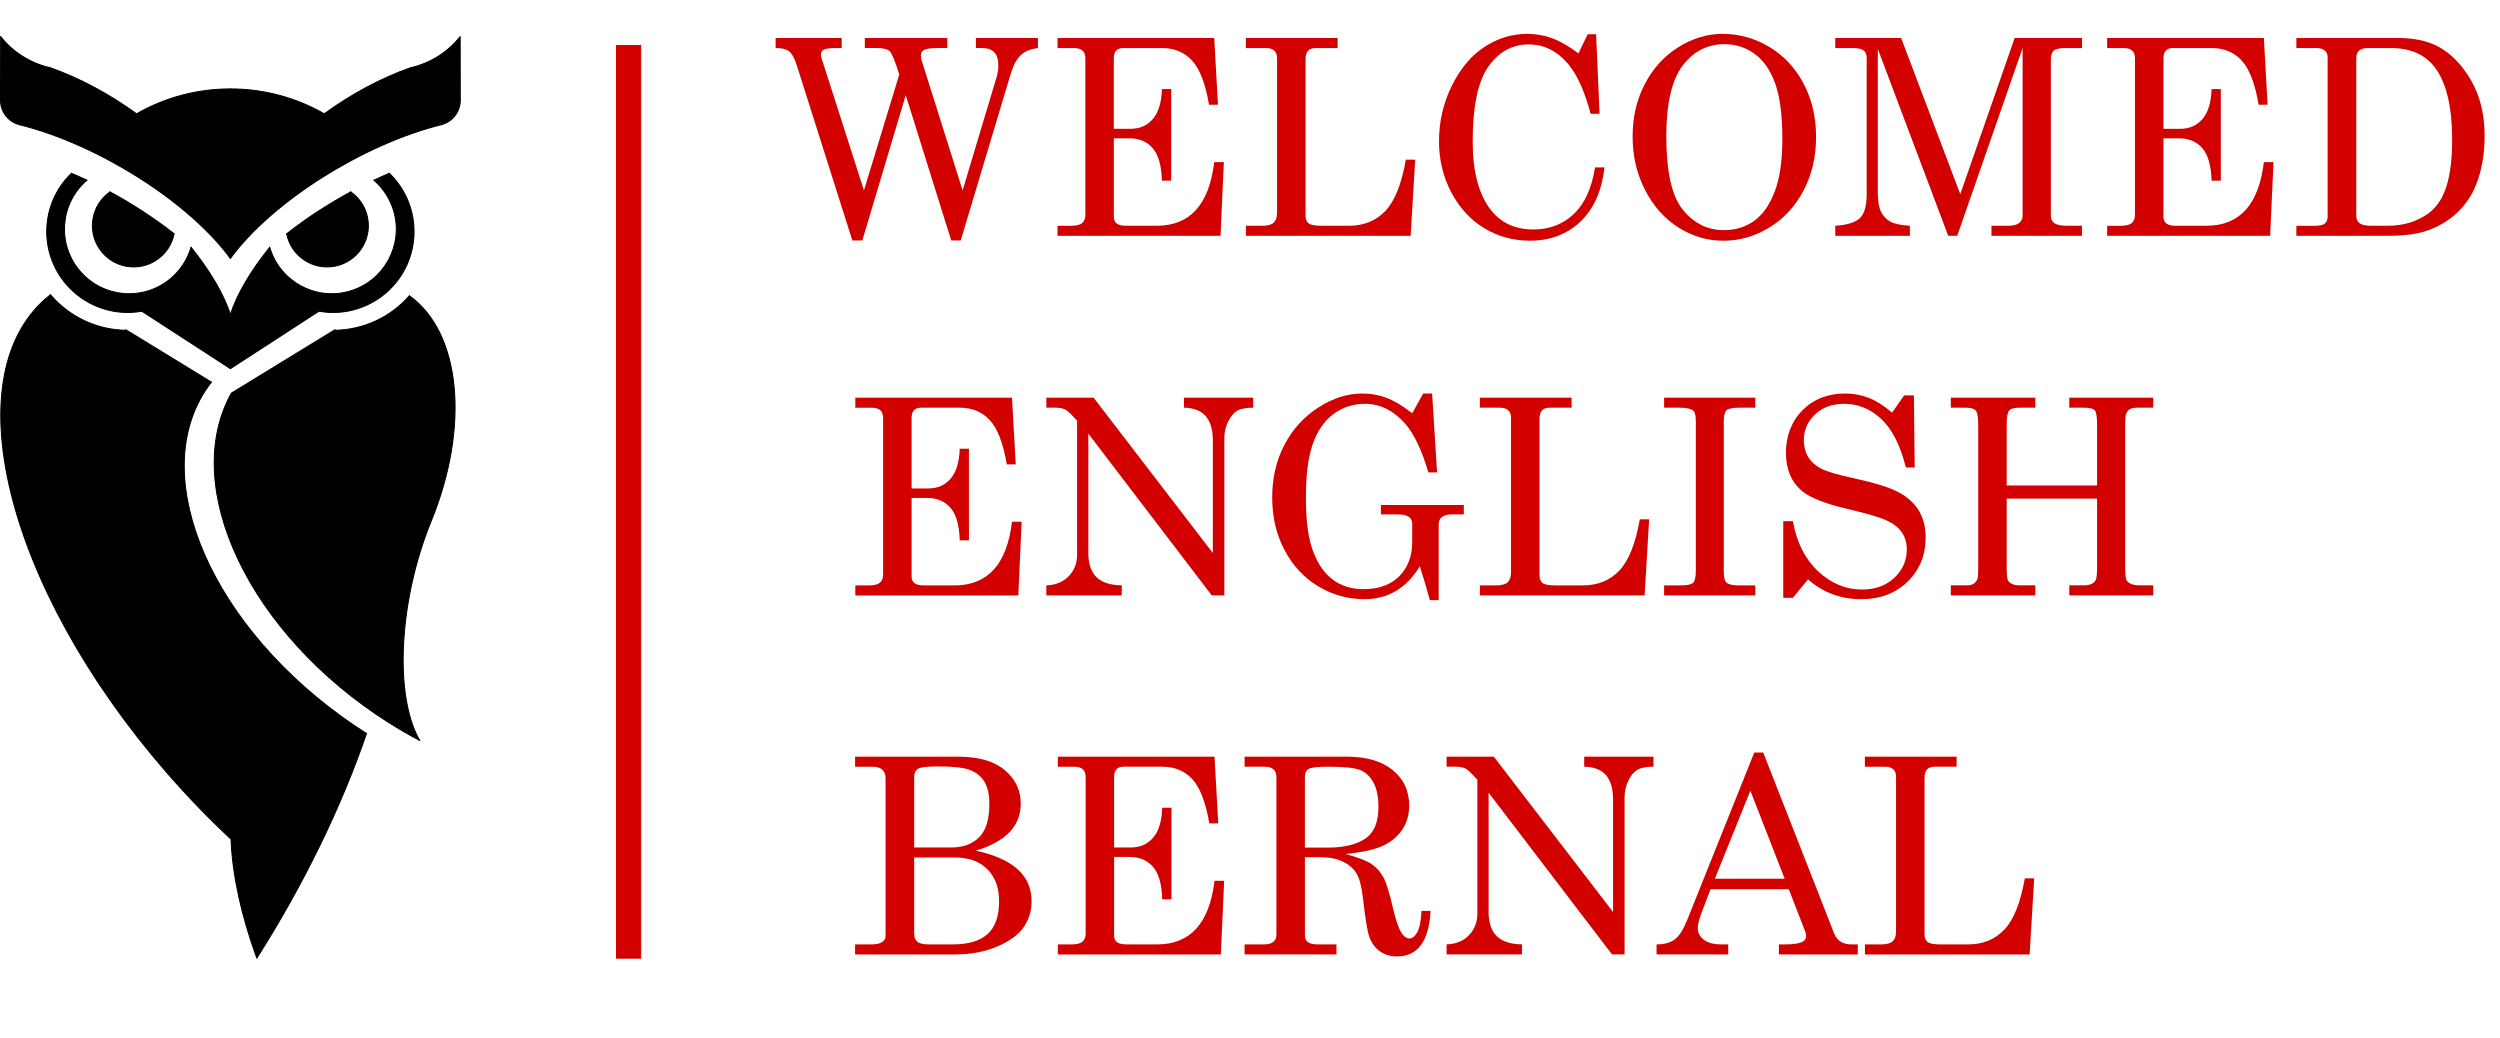 <?xml version="1.0" encoding="UTF-8"?><svg id="Capa_1" xmlns="http://www.w3.org/2000/svg" viewBox="0 0 1775.55 737.49"><path d="m163.63,63.15c-23.38-.04-46.35,6.05-66.64,17.66-19.38-14.07-40.74-25.48-61.25-32.7C21.78,44.99,9.33,37.18.44,25.98l-.08,45.28c0,8.19,5.56,15.34,13.51,17.32,55.9,13.93,120.32,54.77,149.76,94.94,29.44-40.17,93.86-81.01,149.76-94.94,8.38-2.51,13.52-9.45,13.51-17.32l-.08-45.28c-8.88,11.2-21.34,19.01-35.29,22.13-20.51,7.22-41.88,18.63-61.25,32.7-20.29-11.61-43.26-17.7-66.64-17.66m85.5,73.13c-16.23,8.79-31.73,18.93-45.53,29.77,3.18,15.87,18.62,26.15,34.49,22.96,15.87-3.18,26.15-18.62,22.96-34.49-1.48-7.39-5.75-13.92-11.93-18.24m-125.47,29.77c-13.8-10.84-29.3-20.98-45.53-29.77-13.26,9.28-16.49,27.55-7.21,40.8,9.28,13.26,27.55,16.49,40.8,7.21,6.17-4.32,10.45-10.85,11.93-18.24m40.67,113.17c-37.01,66.7,13.03,171.45,111.77,233.96,7.19,4.55,14.54,8.81,22,12.74-18.33-31.7-14.87-99.23,7.96-155.37,27.7-67.46,21.34-134.28-15.28-160.49-13.53,15.44-33.01,24.36-53.54,24.51l-72.9,44.64m95.67,241.57c-6.03-3.84-11.94-7.87-17.72-12.07-97.66-71.01-138.91-177.26-92.13-237.32l-60.13-36.82c-20.88-.15-40.65-9.37-54.19-25.26-69.77,54.58-32.84,206.46,82.47,339.22,14.47,16.66,29.8,32.55,45.76,47.44.99,25.27,7.2,53.86,18.35,84.51,33.22-52.36,60.04-107.34,78-159.85m-33.9-299.59c31.26,5.56,61.11-15.26,66.67-46.52,3.36-18.86-2.9-38.16-16.69-51.45-3.65,1.55-7.3,3.19-10.96,4.91,6.7,5.78,11.59,13.37,14.08,21.86,7.12,24.32-6.82,49.8-31.13,56.92-24.32,7.12-49.8-6.82-56.92-31.13-13.58,16.86-23.22,33.3-27.93,47.62-4.78-14.44-14.4-30.82-27.93-47.62-2.49,8.49-7.38,16.08-14.08,21.86-19.19,16.54-48.16,14.39-64.7-4.81-16.54-19.19-14.39-48.16,4.81-64.7-3.62-1.71-7.28-3.34-10.96-4.91-22.85,22.04-23.51,58.43-1.48,81.28,13.3,13.79,32.59,20.05,51.45,16.69l62.89,40.79,62.89-40.79h-.01Z" style="fill-rule:evenodd;"/><g><path d="m226.52,221.04c31.26,5.56,61.11-15.26,66.67-46.52,3.36-18.86-2.9-38.16-16.69-51.45m-46.23-42.26c-20.29-11.61-43.26-17.7-66.64-17.66m149.75,25.43c-55.9,13.93-120.32,54.77-149.76,94.94m27.94-7.9c7.12,24.32,32.61,38.25,56.92,31.13s38.25-32.61,31.13-56.92c-2.49-8.49-7.38-16.08-14.08-21.86m-101.9,133.86l62.89-40.79m-62.24,58.21l73.7-45.13m-87.83,37.28l-60.88-37.28m147.96.46c20.53-.15,40.01-9.07,53.54-24.51m-254.94-.75c13.54,15.89,33.32,25.11,54.19,25.26m74.31,44.64c-37.01,66.7,13.03,171.45,111.77,233.96,7.19,4.55,14.54,8.81,22,12.74" style="fill:none; stroke:#000; stroke-linecap:round; stroke-linejoin:round; stroke-width:.71px;"/><path d="m306.05,370.56c-22.83,56.14-26.29,123.67-7.96,155.37m7.96-155.37c27.7-67.46,21.34-134.28-15.28-160.49m-140.63,61.33c-46.78,60.06-5.53,166.31,92.13,237.32,5.78,4.2,11.7,8.23,17.72,12.07M35.83,209.32c-69.77,54.58-32.84,206.46,82.47,339.22,14.47,16.66,29.8,32.55,45.76,47.44m0,0c.99,25.27,7.2,53.86,18.35,84.51m78-159.85c-17.96,52.51-44.78,107.49-78,159.85M326.89,71.26l-.08-45.28m-35.29,22.13c-20.51,7.22-41.88,18.63-61.25,32.7m61.25-32.7c13.95-3.12,26.41-10.93,35.29-22.13m-163.18,37.17c-23.38-.04-46.35,6.05-66.64,17.66m-83.12,7.77c55.9,13.93,120.32,54.77,149.76,94.94M.36,71.26l.08-45.28m35.29,22.13c20.51,7.22,41.88,18.63,61.25,32.7" style="fill:none; stroke:#000; stroke-linecap:round; stroke-linejoin:round; stroke-width:.71px;"/><path d="m.44,25.98c8.88,11.2,21.34,19.01,35.29,22.13m167.87,117.94c3.18,15.87,18.62,26.15,34.49,22.96,15.87-3.18,26.15-18.62,22.96-34.49-1.48-7.39-5.75-13.92-11.93-18.24m27.37-13.21c-3.65,1.55-7.3,3.19-10.96,4.91" style="fill:none; stroke:#000; stroke-linecap:round; stroke-linejoin:round; stroke-width:.71px;"/><path d="m249.12,136.28c-16.23,8.79-31.73,18.93-45.53,29.77m-12.03,9.57c-13.58,16.86-23.22,33.3-27.93,47.62M50.76,123.07c-22.85,22.04-23.51,58.43-1.48,81.28,13.3,13.79,32.59,20.05,51.45,16.69m-39.01-93.07c-19.19,16.54-21.35,45.51-4.81,64.7s45.51,21.35,64.7,4.81c6.7-5.78,11.59-13.37,14.08-21.86m27.94,86.21l-62.89-40.79m-22.61-84.76c-13.26,9.28-16.49,27.55-7.21,40.8,9.28,13.26,27.55,16.49,40.8,7.21,6.17-4.32,10.45-10.85,11.93-18.24" style="fill:none; stroke:#000; stroke-linecap:round; stroke-linejoin:round; stroke-width:.71px;"/><path d="m50.76,123.07c3.65,1.55,7.3,3.19,10.96,4.91m16.41,8.3c16.23,8.79,31.73,18.93,45.53,29.77m12.03,9.57c13.53,16.8,23.15,33.18,27.88,47.47m149.81-134.51c7.95-1.98,13.52-9.13,13.51-17.32M.36,71.26c0,8.19,5.56,15.34,13.51,17.32" style="fill:none; stroke:#000; stroke-linecap:round; stroke-linejoin:round; stroke-width:.71px;"/></g><g style="isolation:isolate;"><g style="isolation:isolate;"><path d="m550.87,27h46.91v7.12h-3.31c-4.92,0-8.06.38-9.42,1.14-1.36.76-2.04,1.96-2.04,3.61,0,1.14.47,2.94,1.42,5.41l.57,1.8,28.59,89.17,25.09-82.37c-2.93-9.35-5.16-14.82-6.71-16.4-1.55-1.58-4.63-2.37-9.24-2.37h-8.53v-7.12h58.59v7.12h-6.07c-5.31,0-8.76.43-10.34,1.28-1.58.85-2.37,2.14-2.37,3.85,0,1.33.19,2.56.57,3.7l29.09,92.31,23.95-79.87c.95-3.1,1.42-6.08,1.42-8.93,0-4.24-.96-7.36-2.89-9.35s-4.82-2.99-8.67-2.99h-4.36v-7.12h44.06v7.12c-3.87.51-6.94,1.44-9.22,2.8-2.28,1.36-4.26,3.31-5.94,5.84-1.68,2.53-3.37,6.74-5.08,12.63l-34.61,115.38h-6.76l-32.3-103.22-30.82,103.22h-7.11l-39.55-124.69c-1.58-4.88-3.37-8.09-5.37-9.64-2-1.55-5.18-2.33-9.55-2.33v-7.12Z" style="fill:#d30000;"/><path d="m751.06,27h111.3l2.66,47.39h-6.36c-2.53-14.94-6.53-25.39-12-31.34-5.47-5.95-12.6-8.93-21.38-8.93h-27.5c-2.21,0-3.89.6-5.03,1.8-1.14,1.2-1.71,3.04-1.71,5.51v50.05h12.03c6.44,0,11.66-2.31,15.67-6.93,4.01-4.62,6.17-11.71,6.49-21.27h6.55v65.05h-6.55c-.32-10.76-2.51-18.47-6.58-23.12s-9.61-6.98-16.62-6.98h-10.98v55.84c0,2.03.68,3.58,2.04,4.65,1.36,1.08,3.62,1.62,6.78,1.62h21.72c23.58,0,37.18-15.07,40.78-45.2h6.84l-2.37,52.33h-115.76v-7.12h9.59c3.73,0,6.36-.65,7.88-1.95,1.52-1.3,2.28-3.18,2.28-5.65V41.43c0-2.47-.67-4.3-1.99-5.51-1.33-1.2-3.42-1.8-6.27-1.8h-11.49v-7.12Z" style="fill:#d30000;"/><path d="m884.86,27h65.15v7.12h-15.57c-2.47,0-4.29.65-5.46,1.95-1.17,1.3-1.76,3.34-1.76,6.12v110.83c0,2.66.74,4.54,2.23,5.65,1.49,1.11,4.47,1.66,8.96,1.66h19.73c10.5,0,19.08-3.5,25.75-10.49,6.67-7,11.52-19.14,14.56-36.42h6.65l-3.23,54.04h-117v-7.12h11.49c3.92,0,6.68-.74,8.26-2.23,1.58-1.49,2.37-3.88,2.37-7.17V41.24c0-2.34-.67-4.11-1.99-5.32-1.33-1.2-3.29-1.8-5.89-1.8h-14.25v-7.12Z" style="fill:#d30000;"/><path d="m1121.04,37.92l6.55-13.58h5.98l2.47,56.5h-6.36c-4.18-15.89-9.43-27.6-15.76-35.14-7.85-9.43-17.22-14.15-28.11-14.15-11.78,0-21.37,5.26-28.77,15.76-7.41,10.51-11.11,28.3-11.11,53.37,0,21.08,4.24,37.16,12.73,48.24,7.22,9.37,17.35,14.05,30.39,14.05,11.4,0,20.95-3.66,28.68-10.97,7.72-7.31,12.76-18.34,15.1-33.1h6.74c-1.96,16.71-7.69,29.57-17.19,38.56-9.5,8.99-21.46,13.49-35.9,13.49-11.71,0-22.46-2.94-32.24-8.83s-17.6-14.35-23.46-25.4c-5.86-11.05-8.78-23.16-8.78-36.32,0-13.99,3.02-27.13,9.07-39.41,6.05-12.28,13.79-21.51,23.22-27.68,9.43-6.17,19.59-9.26,30.48-9.26,6.08,0,11.97,1.04,17.66,3.13,5.7,2.09,11.9,5.67,18.61,10.73Z" style="fill:#d30000;"/><path d="m1223.42,24.06c11.84,0,22.93,3.12,33.29,9.35,10.35,6.24,18.45,14.94,24.31,26.12,5.86,11.17,8.79,23.76,8.79,37.75s-2.94,26.62-8.83,37.89c-5.89,11.27-13.98,20.05-24.26,26.35-10.29,6.3-21.19,9.45-32.72,9.45s-21.84-3.09-31.72-9.26c-9.88-6.17-17.81-15-23.79-26.5-5.98-11.49-8.97-24.23-8.97-38.22s2.9-26.26,8.69-37.37c5.79-11.11,13.72-19.81,23.79-26.12,10.07-6.3,20.54-9.45,31.43-9.45Zm1.52,7.31c-12.35,0-22.35,5.13-30.01,15.38-7.66,10.26-11.49,26.97-11.49,50.14,0,25.13,3.92,42.51,11.78,52.14,7.85,9.62,17.57,14.44,29.15,14.44,8.1,0,15.23-2.18,21.37-6.55,6.14-4.37,11.03-11.3,14.67-20.8,3.64-9.5,5.46-21.97,5.46-37.42,0-16.84-1.71-29.99-5.13-39.46-3.42-9.46-8.29-16.48-14.62-21.03-6.33-4.56-13.39-6.84-21.18-6.84Z" style="fill:#d30000;"/><path d="m1303.47,27h46.76l41.98,110.92,38.63-110.92h47.83v7.12h-11.68c-4.12,0-6.88.6-8.31,1.8-1.42,1.2-2.14,3.29-2.14,6.27v111.21c0,2.22.85,3.93,2.56,5.13,1.71,1.2,4.65,1.8,8.83,1.8h10.73v7.12h-64.29v-7.12h12.02c3.43,0,5.98-.65,7.63-1.95,1.65-1.3,2.48-2.96,2.48-4.99V34.12l-46.44,133.33h-6.4l-50.01-132.76v102.09c0,6.08.76,10.62,2.28,13.63s3.69,5.32,6.5,6.93c2.82,1.62,7.49,2.61,14.01,2.99v7.12h-52.99v-7.12c8.67-.57,14.56-2.44,17.66-5.6,3.1-3.17,4.65-8.77,4.65-16.81V41.05c0-2.41-.73-4.16-2.18-5.27-1.46-1.11-4.18-1.66-8.17-1.66h-11.97v-7.12Z" style="fill:#d30000;"/><path d="m1496.54,27h111.3l2.66,47.39h-6.36c-2.53-14.94-6.53-25.39-12-31.34-5.47-5.95-12.6-8.93-21.38-8.93h-27.5c-2.21,0-3.89.6-5.03,1.8-1.14,1.2-1.71,3.04-1.71,5.51v50.05h12.03c6.44,0,11.67-2.31,15.67-6.93,4.01-4.62,6.17-11.71,6.49-21.27h6.55v65.05h-6.55c-.32-10.76-2.51-18.47-6.58-23.12s-9.61-6.98-16.62-6.98h-10.98v55.84c0,2.03.68,3.58,2.04,4.65,1.36,1.08,3.62,1.62,6.78,1.62h21.72c23.58,0,37.18-15.07,40.78-45.2h6.84l-2.38,52.33h-115.76v-7.12h9.59c3.73,0,6.36-.65,7.88-1.95,1.52-1.3,2.28-3.18,2.28-5.65V41.43c0-2.47-.67-4.3-1.99-5.51-1.33-1.2-3.42-1.8-6.27-1.8h-11.49v-7.12Z" style="fill:#d30000;"/><path d="m1630.92,27h72.55c10.76,0,19.91,1.9,27.45,5.7,9.37,4.81,17.33,12.82,23.88,24.03s9.83,24.47,9.83,39.79c0,12.66-1.96,24.06-5.89,34.19-2.98,7.79-7.55,14.59-13.72,20.42-6.17,5.83-13.69,10.19-22.55,13.11-6.65,2.15-15.51,3.23-26.59,3.23h-64.96v-7.12h13.29c3.36,0,5.68-.54,6.98-1.62,1.3-1.08,1.95-2.75,1.95-5.03V40.58c0-1.96-.7-3.53-2.09-4.7-1.39-1.17-3.32-1.76-5.79-1.76h-14.34v-7.12Zm50.9,7.12c-2.85,0-4.95.6-6.31,1.8-1.36,1.2-2.04,3.01-2.04,5.41v112.06c0,2.28.79,4,2.37,5.18,1.58,1.17,4.27,1.76,8.07,1.76h11.97c10.7,0,20.07-2.75,28.11-8.26,5.25-3.67,9.24-8.83,11.97-15.48,3.74-8.99,5.6-21.4,5.6-37.23,0-23.42-4.08-40.58-12.25-51.47-6.96-9.18-17.47-13.77-31.53-13.77h-15.96Z" style="fill:#d30000;"/></g><g style="isolation:isolate;"><path d="m607.44,282.42h111.3l2.66,47.39h-6.36c-2.53-14.94-6.53-25.39-12-31.34-5.47-5.95-12.6-8.93-21.38-8.93h-27.5c-2.21,0-3.89.6-5.03,1.8-1.14,1.2-1.71,3.04-1.71,5.51v50.05h12.03c6.44,0,11.66-2.31,15.67-6.93,4.01-4.62,6.17-11.71,6.49-21.27h6.55v65.05h-6.55c-.32-10.76-2.51-18.47-6.58-23.12s-9.61-6.98-16.62-6.98h-10.98v55.84c0,2.03.68,3.58,2.04,4.65,1.36,1.08,3.62,1.62,6.78,1.62h21.72c23.58,0,37.18-15.07,40.78-45.2h6.84l-2.37,52.33h-115.76v-7.12h9.59c3.73,0,6.36-.65,7.88-1.95,1.52-1.3,2.28-3.18,2.28-5.65v-111.3c0-2.47-.67-4.3-1.99-5.51-1.33-1.2-3.42-1.8-6.27-1.8h-11.49v-7.12Z" style="fill:#d30000;"/><path d="m743.15,282.42h33.52l84.71,110.35v-79.87c0-8.04-1.84-13.99-5.51-17.85-3.36-3.54-8.36-5.38-15-5.51v-7.12h49.19v7.12c-5.03,0-8.78.7-11.26,2.09-2.48,1.39-4.64,3.93-6.49,7.6-1.84,3.67-2.77,7.69-2.77,12.06v111.58h-8.93l-87.65-114.89v84.77c0,7.67,1.93,13.38,5.79,17.15,3.86,3.77,9.84,5.72,17.95,5.84v7.12h-53.56v-7.12c6.71-.25,12.03-2.45,15.95-6.59,3.92-4.14,5.89-9.21,5.89-15.22v-95.12l-1.67-1.83c-3.16-3.45-5.41-5.49-6.73-6.12-1.83-.89-4.2-1.33-7.1-1.33h-6.34v-7.12Z" style="fill:#d30000;"/><path d="m1002.98,293.52l7.78-14.04h6.36l3.51,56.03h-6.17c-4.74-16.11-10.34-27.77-16.79-34.97-8.22-9.16-17.64-13.74-28.27-13.74-8.16,0-15.46,2.31-21.91,6.93-6.45,4.62-11.4,11.55-14.85,20.78-3.45,9.24-5.17,22.24-5.17,39s1.72,28.97,5.17,38.15,8.2,15.93,14.27,20.26c6.07,4.33,13.18,6.5,21.34,6.5,11.06,0,19.62-3.1,25.66-9.31,6.04-6.2,9.06-14.21,9.06-24.03v-13.2c0-2.09-.81-3.7-2.42-4.84-1.61-1.14-4.26-1.71-7.93-1.71h-11.87v-6.65h58.88v6.65h-7.98c-3.55,0-6.08.62-7.6,1.85s-2.28,3.02-2.28,5.37v53.66h-6.27c-2.28-8.36-4.65-16.37-7.12-24.03-4.75,7.79-10.4,13.63-16.95,17.52s-13.98,5.84-22.27,5.84c-11.84,0-22.81-3.04-32.91-9.12-10.1-6.08-18.08-14.64-23.93-25.69-5.86-11.05-8.78-23.54-8.78-37.46s2.94-26.53,8.83-37.61c5.89-11.08,13.94-19.88,24.17-26.4,10.23-6.52,20.56-9.78,31.01-9.78,5.95,0,11.63,1,17.05,3.01,5.41,2.01,11.54,5.68,18.38,11.03Z" style="fill:#d30000;"/><path d="m1051.03,282.42h65.15v7.12h-15.58c-2.47,0-4.29.65-5.46,1.95-1.17,1.3-1.76,3.34-1.76,6.12v110.83c0,2.66.74,4.54,2.23,5.65,1.49,1.11,4.47,1.66,8.96,1.66h19.73c10.5,0,19.08-3.5,25.75-10.49,6.67-7,11.52-19.14,14.56-36.42h6.65l-3.23,54.04h-117v-7.12h11.49c3.92,0,6.68-.74,8.26-2.23,1.58-1.49,2.38-3.88,2.38-7.17v-109.69c0-2.34-.67-4.11-2-5.32-1.33-1.2-3.29-1.8-5.89-1.8h-14.25v-7.12Z" style="fill:#d30000;"/><path d="m1181.89,282.42h64.77v7.12h-11.11c-4.94,0-8.06.62-9.35,1.85-1.3,1.23-1.95,3.85-1.95,7.83v106.36c0,4.24.57,6.9,1.71,7.98,1.52,1.46,4.27,2.18,8.26,2.18h12.44v7.12h-64.77v-7.12h12.25c4.3,0,7.09-.63,8.36-1.9,1.27-1.27,1.9-4.02,1.9-8.26v-106.36c0-4.05-.57-6.55-1.71-7.5-1.77-1.46-5.03-2.18-9.78-2.18h-11.02v-7.12Z" style="fill:#d30000;"/><path d="m1343.81,293.06l8.55-12.25h6.93l.57,51.19h-6.27c-3.93-15.7-9.73-27.16-17.43-34.38-7.69-7.22-16.54-10.83-26.54-10.83-8.36,0-15.2,2.5-20.51,7.51-5.32,5.01-7.98,11.12-7.98,18.34,0,4.5,1.01,8.44,3.04,11.83,2.02,3.39,5.04,6.15,9.06,8.27,4.02,2.12,11.6,4.38,22.75,6.78,15.64,3.4,26.61,6.84,32.91,10.33,6.3,3.48,11,7.87,14.1,13.15,3.1,5.29,4.65,11.48,4.65,18.57,0,12.66-4.26,23.16-12.77,31.48-8.52,8.33-19.52,12.49-33,12.49-14.5,0-27.1-4.68-37.8-14.05l-10.73,13.1h-6.84v-54.42h6.84c2.66,15,8.61,26.84,17.85,35.52,9.24,8.67,19.66,13.01,31.24,13.01,9.37,0,17.01-2.77,22.93-8.31,5.92-5.54,8.88-12.27,8.88-20.18,0-4.5-1.11-8.44-3.32-11.82-2.22-3.39-5.73-6.24-10.54-8.55-4.81-2.31-14.28-5.11-28.39-8.41-15.51-3.67-26.08-7.79-31.72-12.34-7.92-6.46-11.87-15.61-11.87-27.45s3.94-22.46,11.82-30.34c7.88-7.88,17.96-11.82,30.25-11.82,5.89,0,11.49,1.04,16.81,3.13,5.32,2.09,10.83,5.57,16.52,10.45Z" style="fill:#d30000;"/><path d="m1385.5,282.42h60.02v7.12h-11.02c-3.86,0-6.38.68-7.55,2.04-1.17,1.36-1.76,4.67-1.76,9.92v43.3h64.2v-43.3c0-5.44-.55-8.8-1.66-10.07-1.11-1.27-3.72-1.9-7.83-1.9h-10.26v-7.12h59.64v7.12h-10.92c-2.72,0-4.64.35-5.74,1.04-1.11.7-2.01,1.9-2.71,3.61-.38,1.08-.57,3.89-.57,8.45v101.04c0,4.88.41,7.82,1.23,8.83,1.65,2.15,4.65,3.23,9.02,3.23h9.69v7.12h-59.64v-7.12h10.26c4.05,0,6.8-1.11,8.26-3.32.82-1.2,1.23-4.37,1.23-9.5v-48.81h-64.2v49.57c0,4.94.38,7.91,1.14,8.93,1.58,2.09,4.3,3.13,8.17,3.13h11.02v7.12h-60.02v-7.12h11.49c2.03,0,3.64-.41,4.84-1.24,1.2-.82,2.09-1.99,2.66-3.51.32-1.01.47-3.7.47-8.07v-101.42c0-5.25-.59-8.56-1.76-9.92-1.17-1.36-3.72-2.04-7.64-2.04h-10.07v-7.12Z" style="fill:#d30000;"/></g><g style="isolation:isolate;"><path d="m607.3,537.4h73.22c14.37,0,25.37,3.16,33,9.49,7.63,6.33,11.44,14.26,11.44,23.81,0,7.97-2.66,14.74-7.98,20.3-5.32,5.57-13.33,9.96-24.03,13.19,13.23,2.79,23.16,7.18,29.77,13.16,6.62,5.99,9.92,13.54,9.92,22.67,0,6.97-1.88,13.15-5.65,18.54-3.77,5.39-10.04,9.95-18.8,13.69-8.77,3.74-18.72,5.61-29.87,5.61h-71.03v-7.12h11.59c3.48,0,6.03-.57,7.65-1.71,1.61-1.14,2.42-2.44,2.42-3.89v-112.53c0-2.66-.79-4.67-2.37-6.03-1.58-1.36-3.89-2.04-6.93-2.04h-12.35v-7.12Zm41.97,64.48h26.59c8.17,0,14.67-2.4,19.52-7.21,4.84-4.8,7.27-12.67,7.27-23.61,0-6.76-1.16-12.04-3.47-15.83-2.31-3.79-5.67-6.56-10.07-8.3-4.4-1.74-12.01-2.61-22.84-2.61-7.66,0-12.41.55-14.25,1.66-1.84,1.11-2.75,3.05-2.75,5.83v50.06Zm0,7.12v54.13c0,2.53.74,4.43,2.23,5.7,1.49,1.27,4.16,1.9,8.02,1.9h17c11.27,0,19.59-2.48,24.98-7.46,5.38-4.97,8.07-12.71,8.07-23.22,0-9.62-2.79-17.2-8.36-22.74-5.57-5.54-13.26-8.31-23.08-8.31h-28.87Z" style="fill:#d30000;"/><path d="m751.27,537.4h111.3l2.66,47.39h-6.36c-2.53-14.94-6.53-25.39-12-31.34-5.47-5.95-12.6-8.93-21.38-8.93h-27.5c-2.21,0-3.89.6-5.03,1.8-1.14,1.2-1.71,3.04-1.71,5.51v50.05h12.03c6.44,0,11.66-2.31,15.67-6.93,4.01-4.62,6.17-11.71,6.49-21.27h6.55v65.05h-6.55c-.32-10.76-2.51-18.47-6.58-23.12s-9.61-6.98-16.62-6.98h-10.98v55.84c0,2.03.68,3.58,2.04,4.65,1.36,1.08,3.62,1.62,6.78,1.62h21.72c23.58,0,37.18-15.07,40.78-45.2h6.84l-2.37,52.33h-115.76v-7.12h9.59c3.73,0,6.36-.65,7.88-1.95,1.52-1.3,2.28-3.18,2.28-5.65v-111.3c0-2.47-.67-4.3-1.99-5.51-1.33-1.2-3.42-1.8-6.27-1.8h-11.49v-7.12Z" style="fill:#d30000;"/><path d="m883.93,537.4h72.55c14.05,0,24.96,3.2,32.72,9.59,7.75,6.4,11.63,14.78,11.63,25.17,0,6.21-1.54,11.73-4.61,16.57-3.07,4.84-7.5,8.71-13.29,11.58-5.79,2.88-14.89,4.96-27.3,6.22,9.03,2.47,15.25,4.89,18.66,7.26,3.41,2.37,6.14,5.45,8.19,9.21,2.05,3.77,4.42,11.44,7.11,23.03,1.92,8.29,3.96,13.96,6.11,17,1.65,2.34,3.42,3.51,5.32,3.51s3.78-1.44,5.46-4.32c1.68-2.88,2.71-7.96,3.09-15.24h6.46c-1.2,21.53-9.15,32.29-23.84,32.29-4.62,0-8.63-1.17-12.01-3.51-3.39-2.34-5.94-5.79-7.64-10.35-1.33-3.42-2.82-12.38-4.46-26.88-.95-8.42-2.45-14.4-4.51-17.95-2.06-3.54-5.27-6.39-9.64-8.55-4.37-2.15-9.59-3.23-15.67-3.23h-11.49v55.17c0,2.34.6,3.99,1.8,4.94,1.52,1.2,3.89,1.8,7.12,1.8h13.48v7.12h-65.24v-7.12h13.77c3.04,0,5.27-.6,6.69-1.8,1.42-1.2,2.14-2.85,2.14-4.94v-112.25c0-2.41-.73-4.21-2.18-5.41-1.46-1.2-3.67-1.8-6.65-1.8h-13.77v-7.12Zm42.83,64.58h16.62c11.14,0,19.86-2.1,26.16-6.3,6.3-4.2,9.45-11.68,9.45-22.42,0-7.4-1.19-13.24-3.56-17.54-2.38-4.3-5.49-7.24-9.35-8.82-3.86-1.58-11.46-2.37-22.79-2.37-7.47,0-12.09.52-13.87,1.57s-2.66,2.83-2.66,5.36v50.53Z" style="fill:#d30000;"/><path d="m1027.42,537.4h33.52l84.71,110.35v-79.87c0-8.04-1.84-13.99-5.51-17.85-3.36-3.54-8.36-5.38-15-5.51v-7.12h49.19v7.12c-5.03,0-8.78.7-11.26,2.09-2.48,1.39-4.64,3.93-6.49,7.6-1.84,3.67-2.77,7.69-2.77,12.06v111.58h-8.93l-87.65-114.89v84.77c0,7.67,1.93,13.38,5.79,17.15,3.86,3.77,9.84,5.72,17.95,5.84v7.12h-53.56v-7.12c6.71-.25,12.03-2.45,15.95-6.59,3.92-4.14,5.89-9.21,5.89-15.22v-95.12l-1.67-1.83c-3.16-3.45-5.41-5.49-6.73-6.12-1.83-.89-4.2-1.33-7.1-1.33h-6.34v-7.12Z" style="fill:#d30000;"/><path d="m1245.91,534.46h6.36l50.37,128.49c2.03,5.19,6.17,7.79,12.44,7.79h4.37v7.12h-56.03v-7.12h4.46c5.82,0,9.94-.63,12.35-1.9,1.65-.89,2.47-2.25,2.47-4.08,0-1.08-.22-2.21-.67-3.42l-11.62-29.82h-55.55l-6.52,17.09c-1.71,4.56-2.56,8.17-2.56,10.83,0,3.1,1.44,5.76,4.32,7.98,2.88,2.22,7.08,3.32,12.58,3.32h4.75v7.12h-50.9v-7.12c5.44,0,9.75-1.19,12.91-3.56s6.08-6.88,8.74-13.53l47.74-119.18Zm-2.77,27.07l-25.22,62.58h49.6l-24.38-62.58Z" style="fill:#d30000;"/><path d="m1324.48,537.4h65.15v7.12h-15.57c-2.47,0-4.29.65-5.46,1.95-1.17,1.3-1.76,3.34-1.76,6.12v110.83c0,2.66.74,4.54,2.23,5.65,1.49,1.11,4.47,1.66,8.96,1.66h19.73c10.5,0,19.08-3.5,25.75-10.49,6.67-7,11.52-19.14,14.56-36.42h6.65l-3.23,54.04h-117v-7.12h11.49c3.92,0,6.68-.74,8.26-2.23,1.58-1.49,2.37-3.88,2.37-7.17v-109.69c0-2.34-.67-4.11-1.99-5.32-1.33-1.2-3.29-1.8-5.89-1.8h-14.25v-7.12Z" style="fill:#d30000;"/></g></g><path d="m437.85,32.37h17.21v648.12h-17.21V32.37Z" style="fill:#d30000;"/><path d="m437.85,32.37v648.12m0-648.12h17.21m0,0v648.12m0,0h-17.21" style="fill:none; stroke:#d30000; stroke-linecap:round; stroke-linejoin:round; stroke-width:.71px;"/></svg>